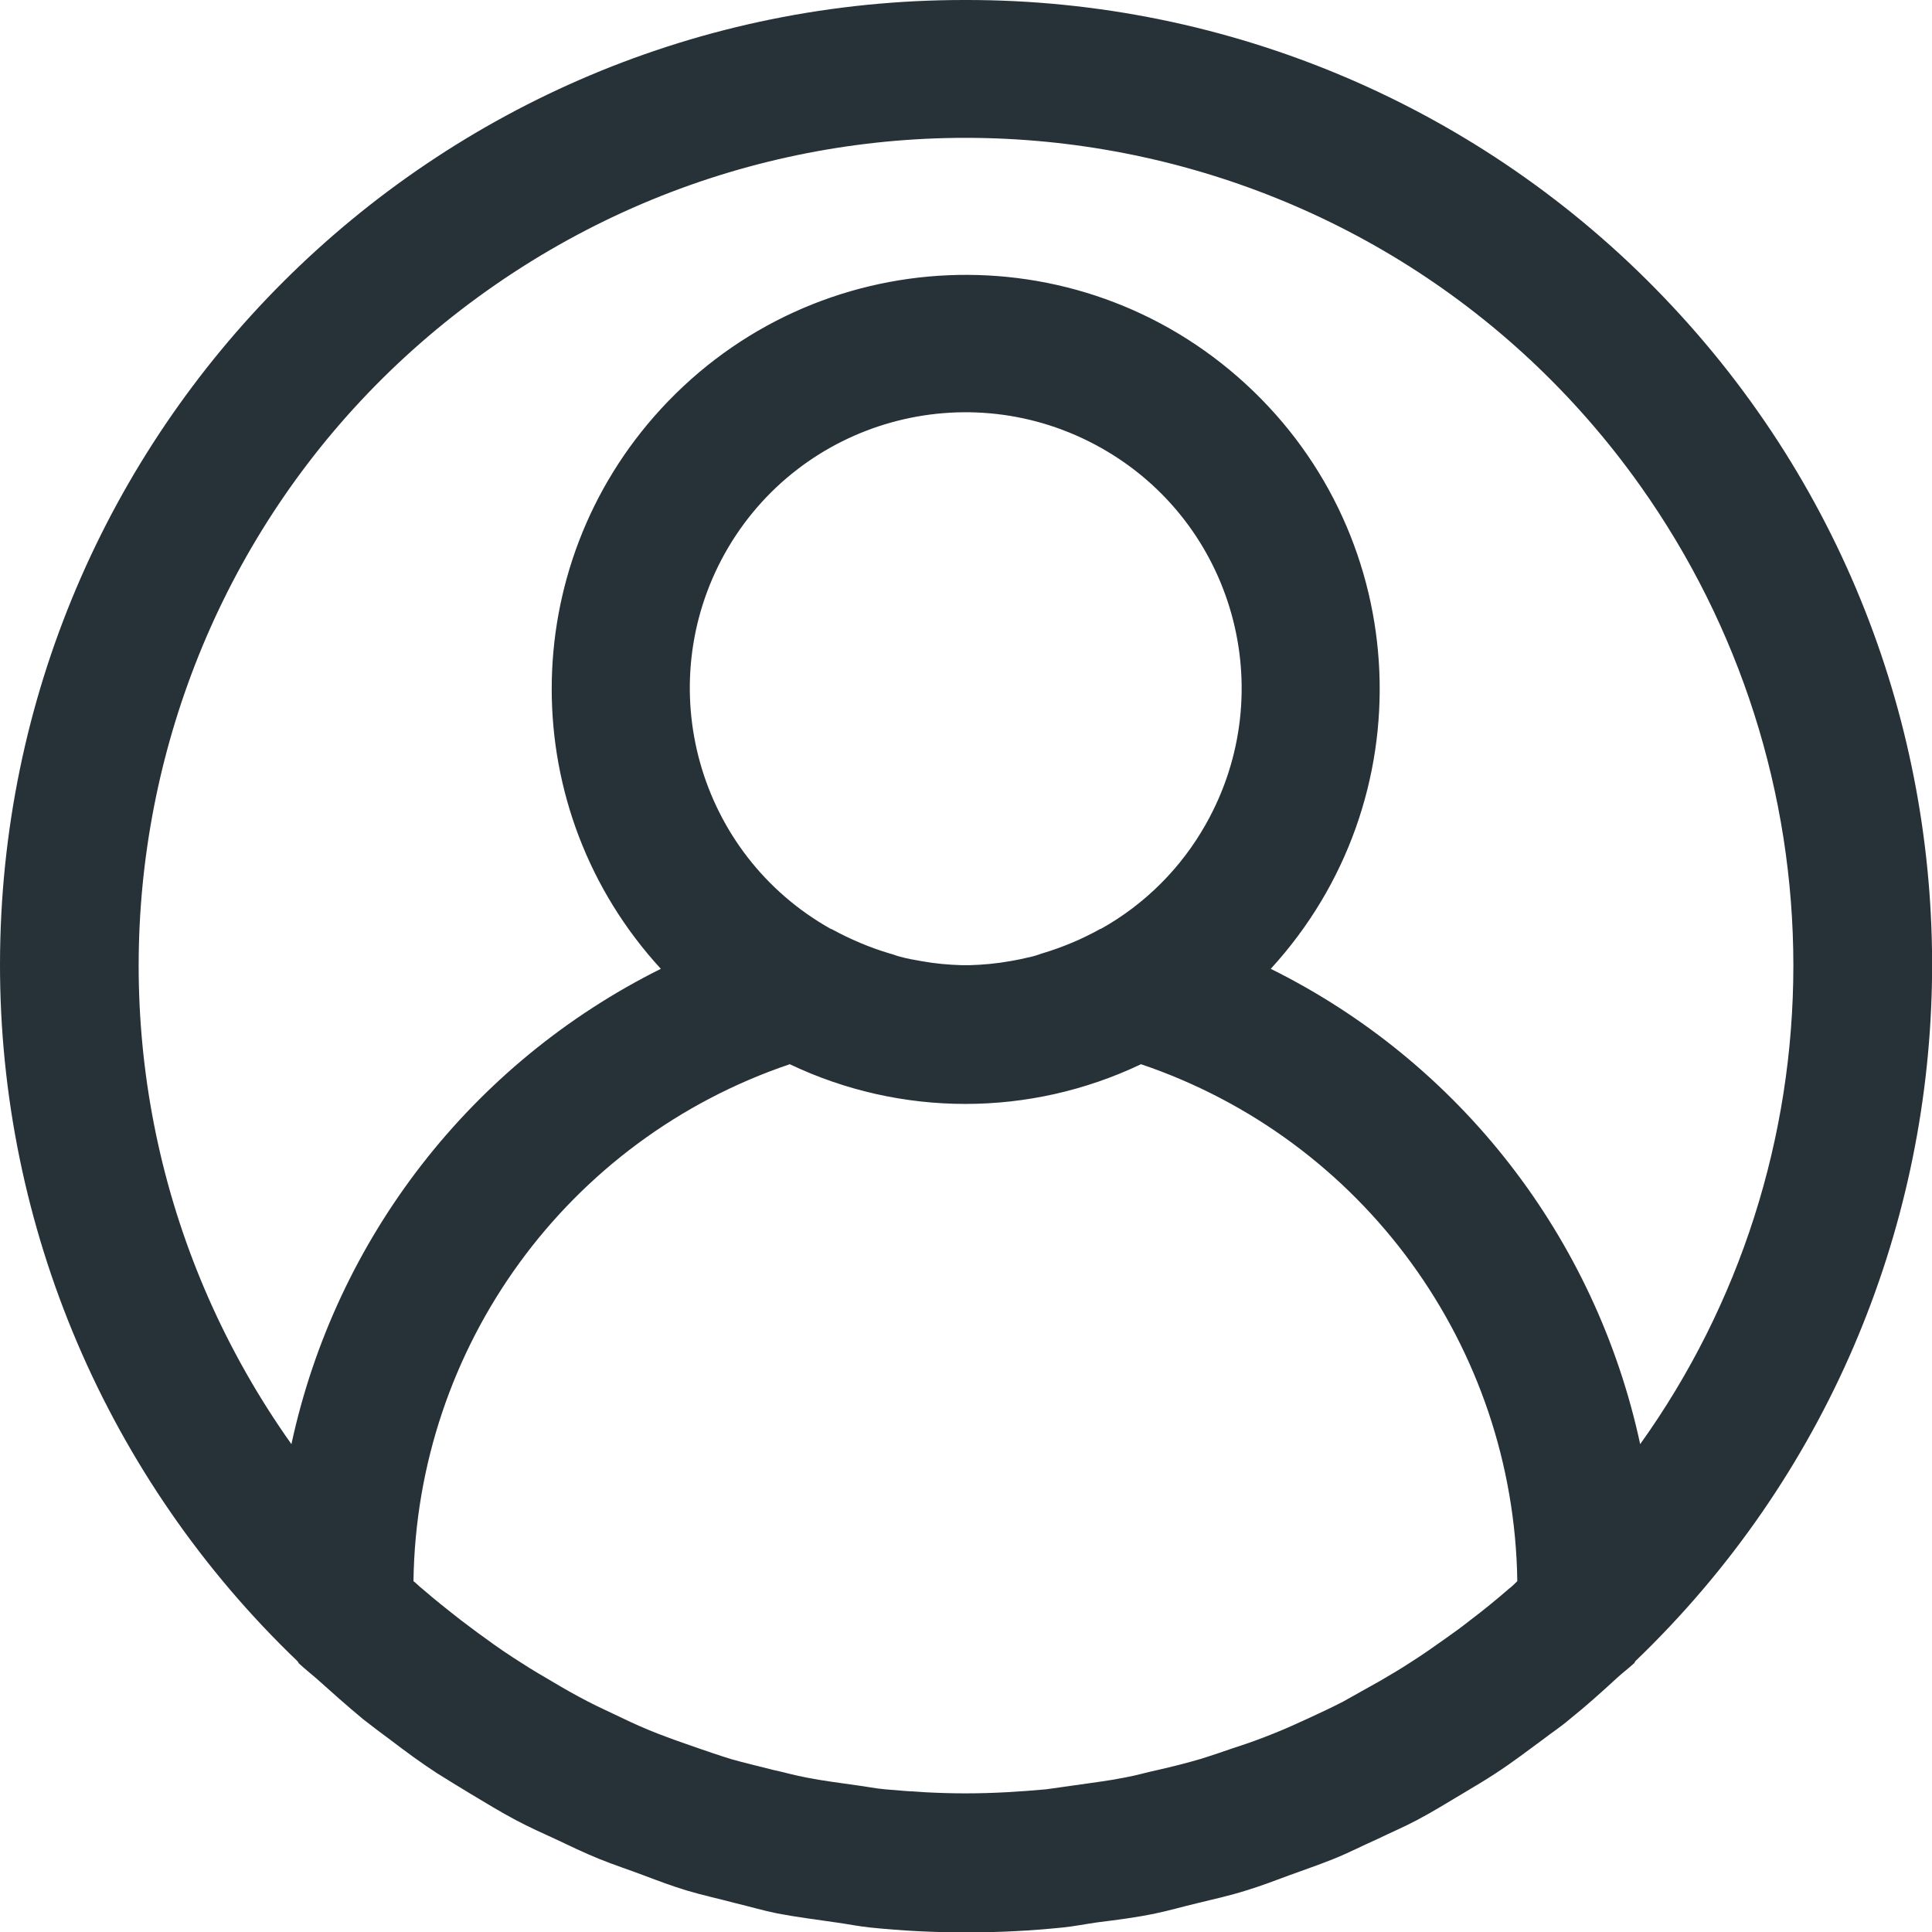 <svg xmlns="http://www.w3.org/2000/svg" viewBox="0 0 478 478"><path d="M411.7 73.6C366.6 26.5 304.2-.1 238.9 0 107.1-.2.2 106.6 0 238.4-.1 303.5 26.5 365.9 73.6 411c.1.1.2.3.3.5 1.4 1.3 2.9 2.5 4.3 3.7 3.8 3.4 7.7 6.9 11.7 10.2 2.2 1.7 4.4 3.4 6.6 5 3.8 2.9 7.6 5.7 11.6 8.3 2.7 1.7 5.5 3.4 8.3 5.1 3.7 2.2 7.4 4.5 11.2 6.5 3.2 1.7 6.5 3.2 9.8 4.7 3.6 1.7 7.1 3.4 10.8 4.9 3.7 1.5 7.4 2.7 11.1 4.1s6.9 2.6 10.5 3.7c4 1.2 8.2 2.1 12.3 3.2 3.4.8 6.7 1.8 10.2 2.5 4.7.9 9.5 1.5 14.3 2.2 3 .4 5.8 1 8.8 1.3 7.8.8 15.7 1.2 23.7 1.2s15.8-.4 23.7-1.2c3-.3 5.9-.9 8.8-1.3 4.8-.6 9.6-1.2 14.3-2.2 3.4-.7 6.8-1.7 10.2-2.5 4.1-1 8.2-1.9 12.3-3.2 3.6-1.1 7-2.4 10.5-3.7s7.4-2.6 11.1-4.1 7.2-3.3 10.8-4.9c3.3-1.6 6.6-3 9.8-4.7 3.8-2 7.5-4.3 11.2-6.5 2.8-1.7 5.6-3.3 8.3-5.1 4-2.6 7.8-5.5 11.6-8.3 2.2-1.7 4.5-3.2 6.6-5 4-3.2 7.9-6.7 11.7-10.2 1.4-1.3 2.9-2.4 4.3-3.7.1-.1.2-.3.3-.5 95-91.2 98.3-242.3 7.1-337.4zm-38.4 319.5c-3.1 2.7-6.3 5.3-9.6 7.8-1.9 1.5-3.8 2.9-5.8 4.3-3.1 2.2-6.2 4.4-9.4 6.4-2.3 1.5-4.7 2.9-7.1 4.3-3 1.7-6.1 3.4-9.1 5.1-2.7 1.4-5.5 2.7-8.3 4s-5.9 2.7-8.9 3.9-6.2 2.4-9.4 3.4c-2.9 1-5.8 2-8.7 2.9-3.4 1-7 1.9-10.5 2.7-2.8.6-5.5 1.4-8.3 1.9-4 .8-8.2 1.3-12.3 1.9-2.4.3-4.7.7-7.1 1-6.6.6-13.2 1-19.9 1s-13.3-.4-19.9-1c-2.4-.2-4.7-.7-7.1-1-4.1-.6-8.3-1.1-12.3-1.9-2.8-.5-5.5-1.3-8.3-1.9-3.5-.9-7-1.7-10.5-2.7-2.9-.9-5.8-1.9-8.7-2.9-3.2-1.1-6.3-2.2-9.4-3.4-3.1-1.2-6-2.5-8.9-3.9s-5.6-2.6-8.3-4c-3.1-1.6-6.1-3.3-9.1-5.1-2.4-1.4-4.8-2.8-7.1-4.3-3.2-2-6.3-4.1-9.4-6.4-2-1.4-3.9-2.9-5.8-4.3-3.2-2.5-6.5-5.1-9.6-7.8-.8-.6-1.4-1.3-2.2-1.9.8-58.1 38.1-109.3 93.1-127.9 27.5 13.1 59.4 13.1 86.9 0 55 18.6 92.3 69.9 93.1 127.9-.6.6-1.3 1.3-2.1 1.9zM179.4 136.8c18.5-32.9 60.1-44.5 93-26s44.5 60.1 26 93c-6.1 10.9-15.1 19.9-26 26-.1 0-.2 0-.3.1-4.5 2.5-9.3 4.5-14.3 6-.9.3-1.7.6-2.6.8-1.7.4-3.5.8-5.3 1.1-3.3.6-6.7.9-10 1H238c-3.4-.1-6.7-.4-10-1-1.7-.3-3.5-.6-5.3-1.1-.9-.2-1.7-.6-2.6-.8-5-1.5-9.7-3.5-14.3-6l-.3-.1c-32.9-18.5-44.5-60.1-26.1-93zm226.4 220.5c-11-51.1-44.6-94.4-91.4-117.6 38.2-41.7 35.5-106.4-6.2-144.7s-106.4-35.5-144.7 6.2c-36 39.2-36 99.3 0 138.5-46.8 23.3-80.4 66.6-91.4 117.6-65.4-92.2-43.8-220 48.4-285.4s220-43.8 285.4 48.4c24.6 34.7 37.8 76.1 37.8 118.6s-13.2 83.9-37.9 118.4z" fill="#263238"/></svg>